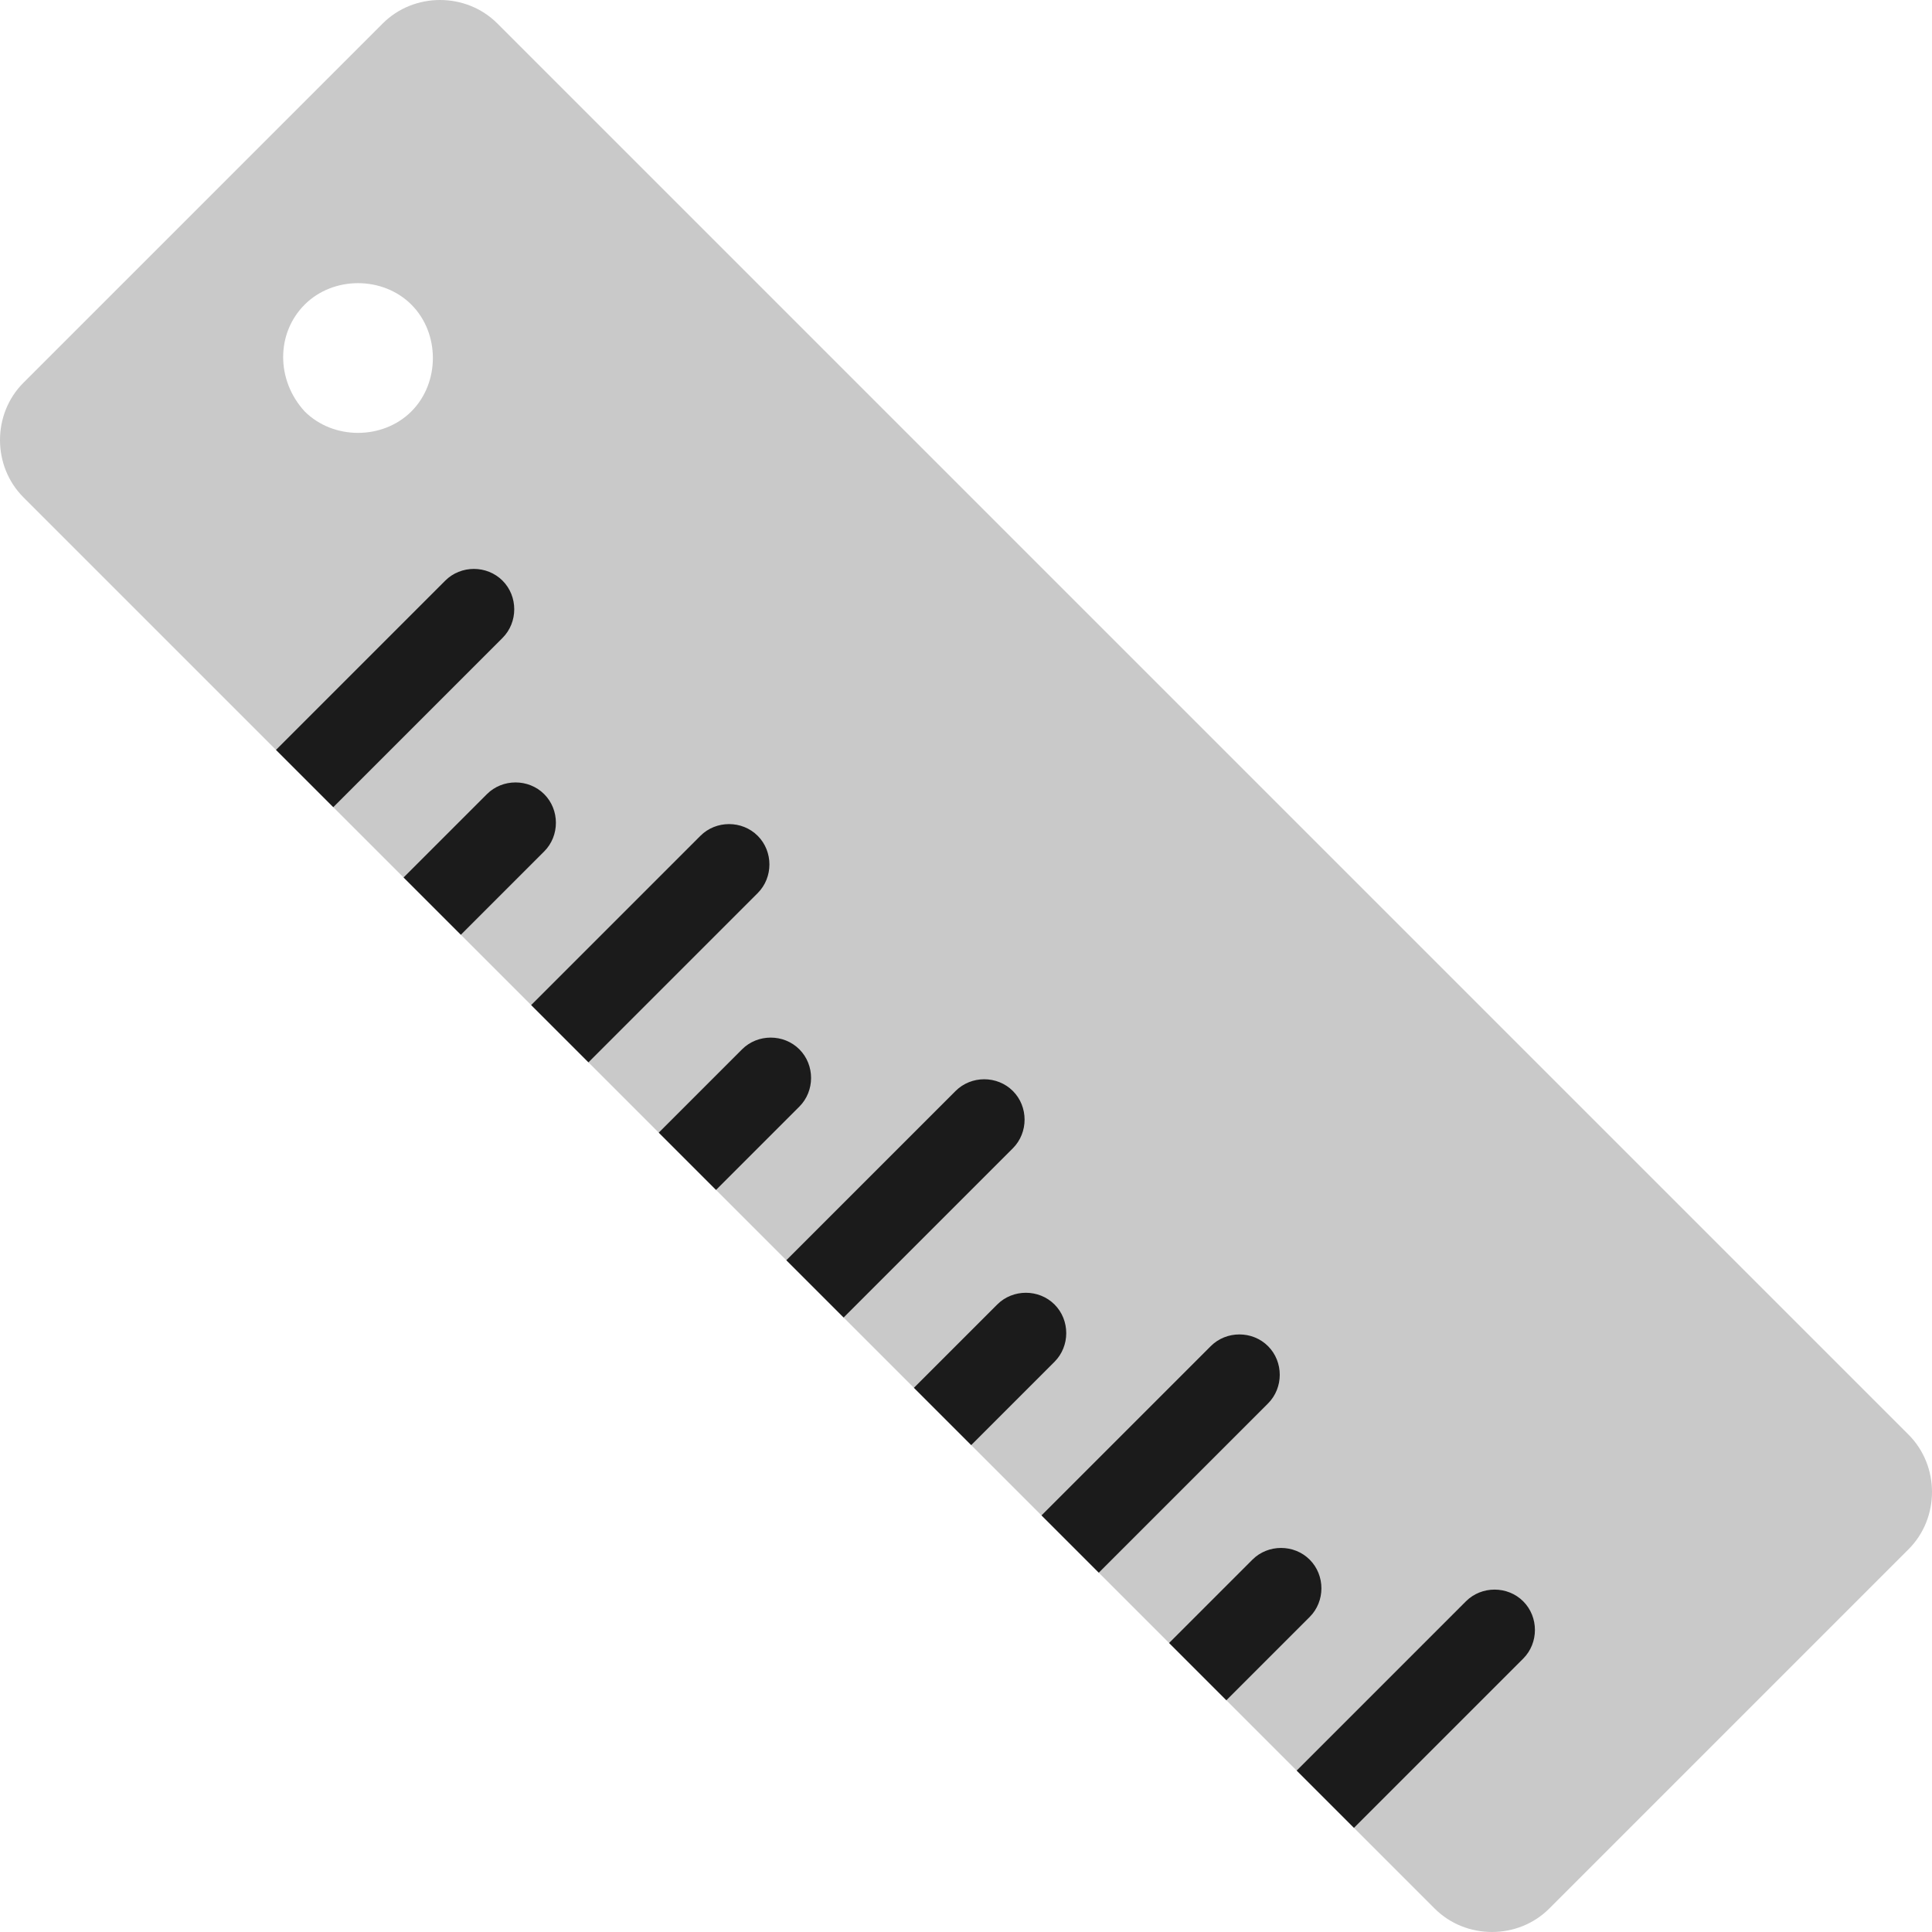 <?xml version="1.0" encoding="iso-8859-1"?>
<!-- Generator: Adobe Illustrator 19.0.0, SVG Export Plug-In . SVG Version: 6.00 Build 0)  -->
<svg version="1.1" id="Capa_1" xmlns="http://www.w3.org/2000/svg" xmlns:xlink="http://www.w3.org/1999/xlink" x="0px" y="0px"
	 viewBox="0 0 296.8 296.8" style="enable-background:new 0 0 296.8 296.8;" xml:space="preserve">
<path style="fill:#C9C9C9;" d="M293.2,220.4L76.4,3.6c-4.8-4.8-12.8-4.8-17.6,0L3.6,58.8c-4.8,4.8-4.8,12.8,0,17.6l216.8,216.8
	c4.8,4.8,12.8,4.8,17.6,0l55.2-55.2C298,233.2,298,225.2,293.2,220.4z M63.2,63.2c-4.4,4.4-12,4.4-16.4,0c-4.4-4.8-4.4-12,0-16.4
	s12-4.4,16.4,0S67.6,58.8,63.2,63.2z"/>
<path style="fill:#1B1B1B;" d="M51.2,124l-8.8-8.8l26-26c2.4-2.4,6.4-2.4,8.8,0c2.4,2.4,2.4,6.4,0,8.8L51.2,124z M70.8,143.6
	l-8.8-8.8L74.8,122c2.4-2.4,6.4-2.4,8.8,0c2.4,2.4,2.4,6.4,0,8.8L70.8,143.6z M90.4,163.2l-8.8-8.8l26-26c2.4-2.4,6.4-2.4,8.8,0
	c2.4,2.4,2.4,6.4,0,8.8L90.4,163.2z M110,182.8l-8.8-8.8l12.8-12.8c2.4-2.4,6.4-2.4,8.8,0c2.4,2.4,2.4,6.4,0,8.8L110,182.8z
	 M129.6,202.4l-8.8-8.8l26-26c2.4-2.4,6.4-2.4,8.8,0s2.4,6.4,0,8.8L129.6,202.4z M149.2,222l-8.8-8.8l12.8-12.8
	c2.4-2.4,6.4-2.4,8.8,0s2.4,6.4,0,8.8L149.2,222z M168.8,241.6l-8.8-8.8l26-26c2.4-2.4,6.4-2.4,8.8,0s2.4,6.4,0,8.8L168.8,241.6z
	 M188.4,261.2l-8.8-8.8l12.8-12.8c2.4-2.4,6.4-2.4,8.8,0s2.4,6.4,0,8.8L188.4,261.2z M208,280.8l-8.8-8.8l26-26
	c2.4-2.4,6.4-2.4,8.8,0s2.4,6.4,0,8.8L208,280.8z"/>
<g>
</g>
<g>
</g>
<g>
</g>
<g>
</g>
<g>
</g>
<g>
</g>
<g>
</g>
<g>
</g>
<g>
</g>
<g>
</g>
<g>
</g>
<g>
</g>
<g>
</g>
<g>
</g>
<g>
</g>
</svg>
